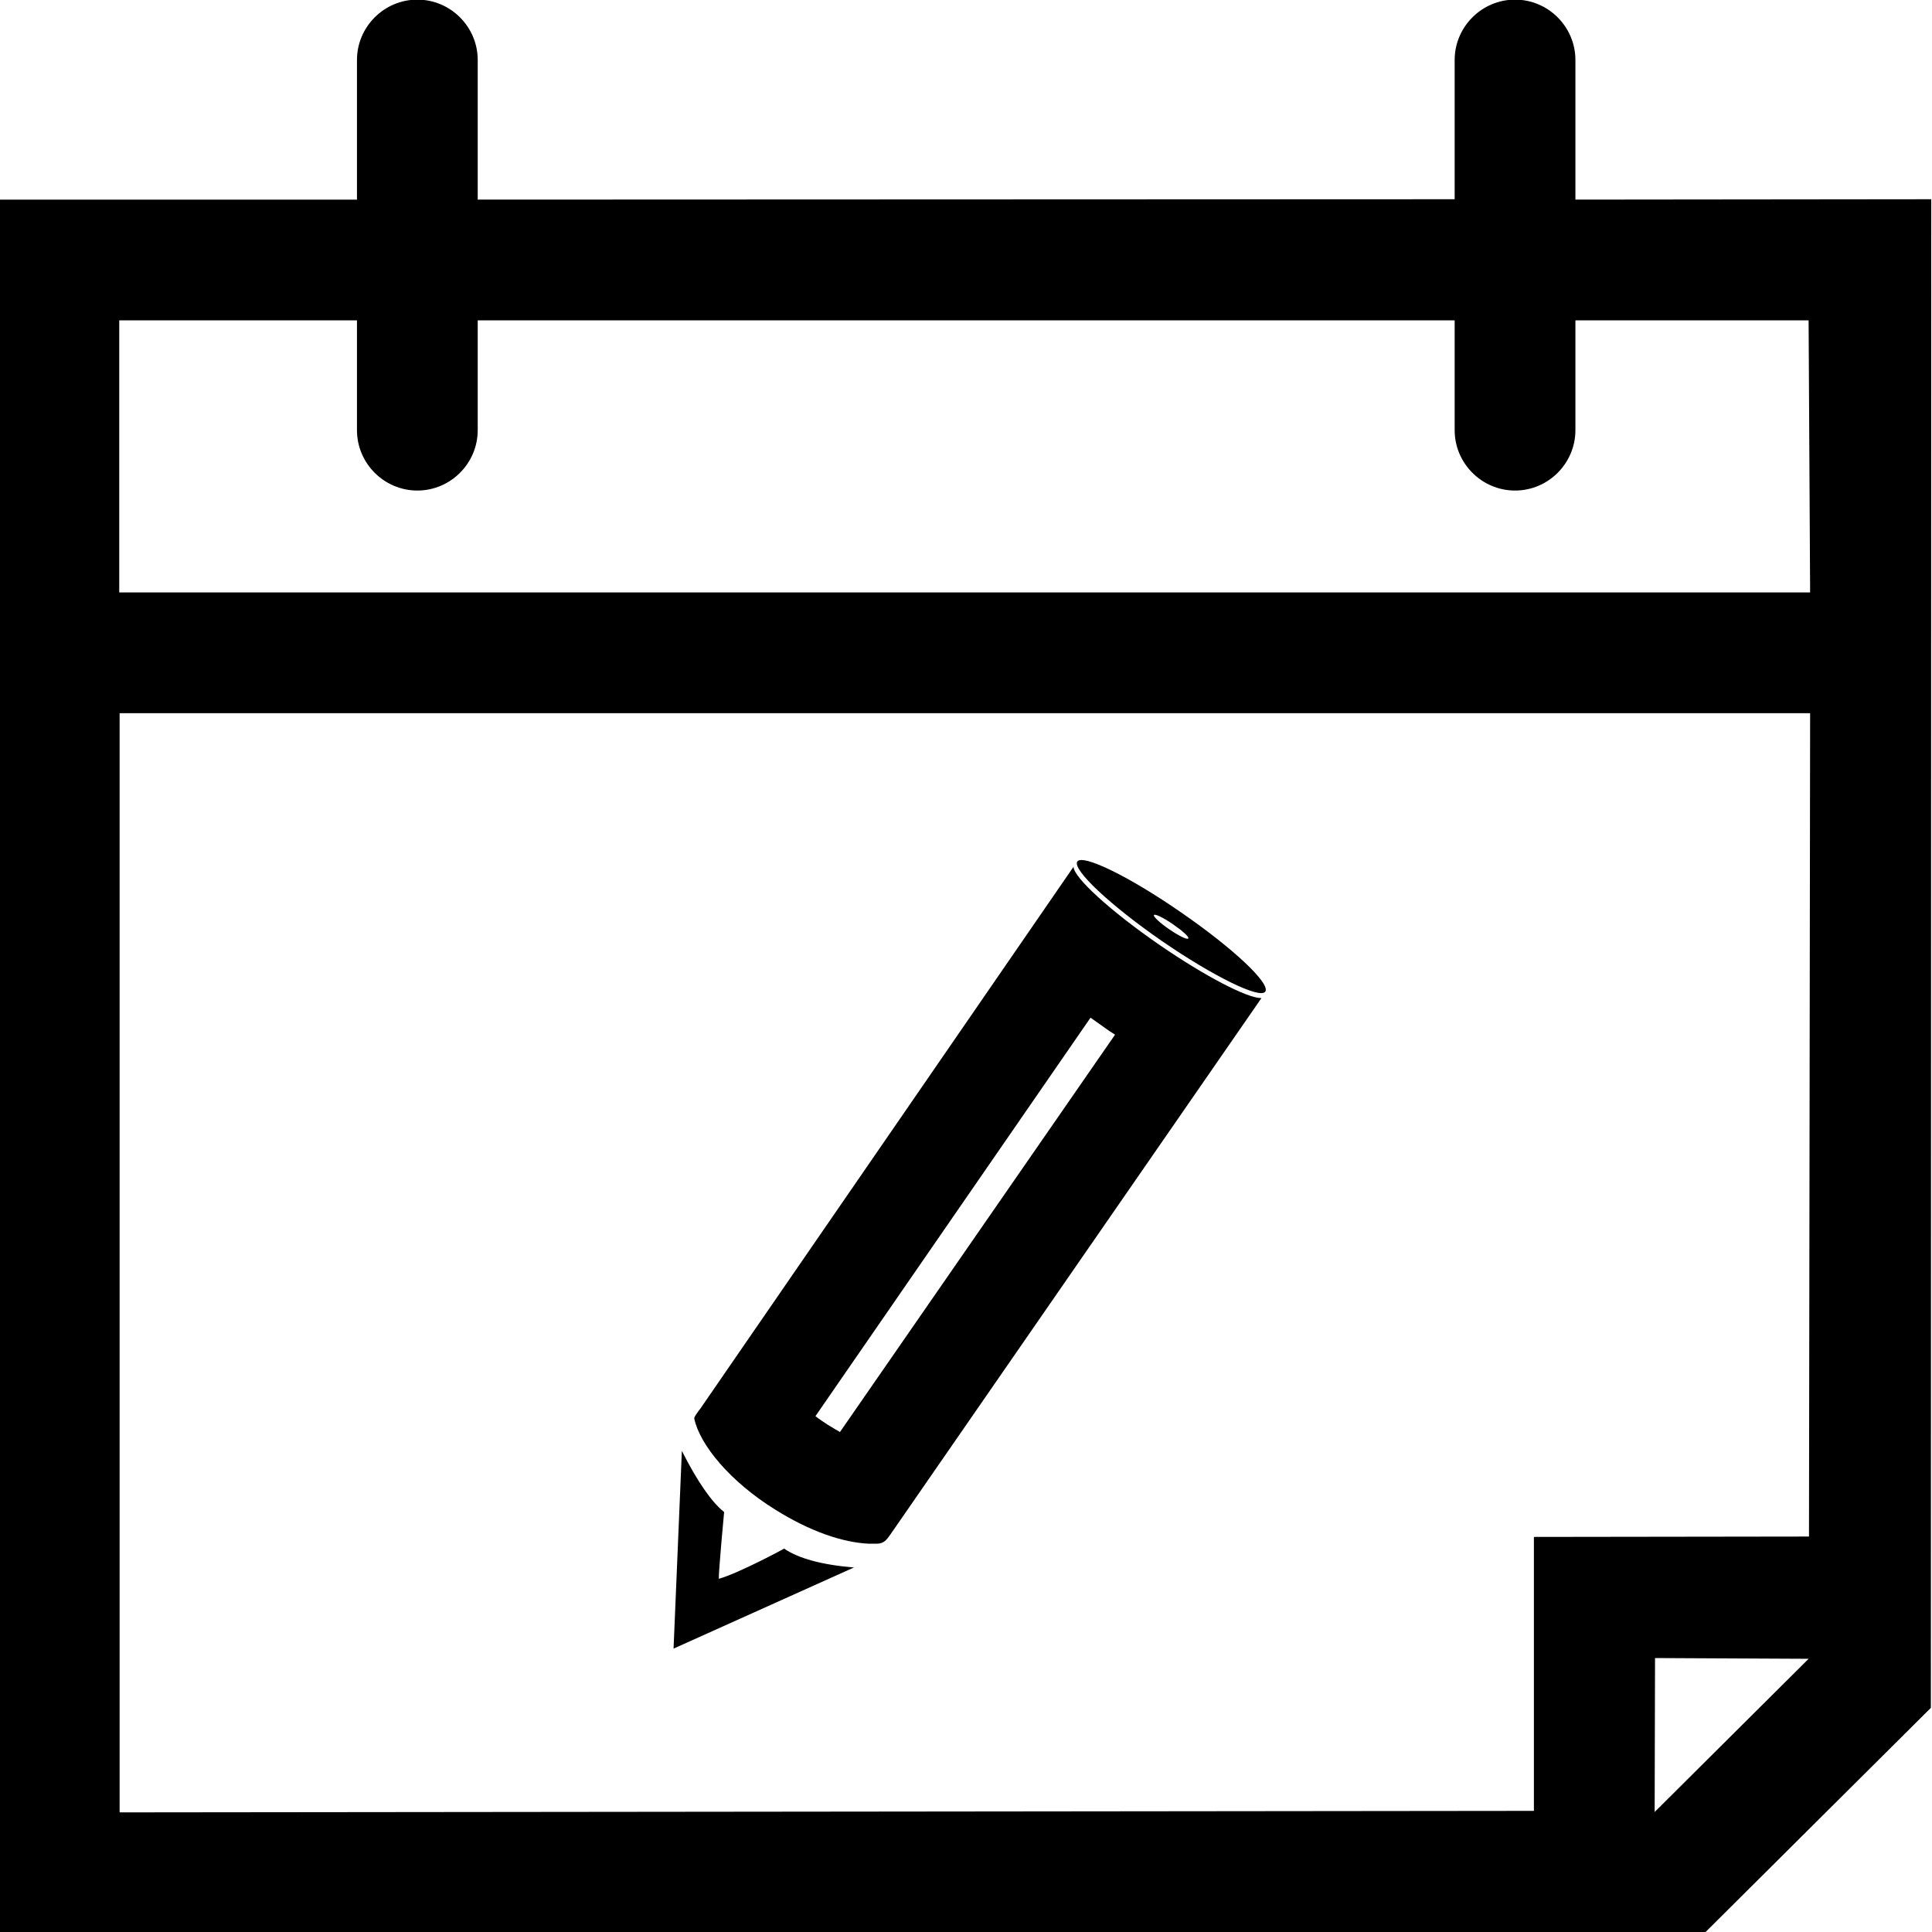 <?xml version="1.0" encoding="utf-8"?>
<!-- Generator: Adobe Illustrator 22.0.1, SVG Export Plug-In . SVG Version: 6.00 Build 0)  -->
<svg version="1.1" id="Layer_2_1_" xmlns="http://www.w3.org/2000/svg" xmlns:xlink="http://www.w3.org/1999/xlink" x="0px" y="0px"
	 viewBox="0 0 512 512" style="enable-background:new 0 0 512 512;" xml:space="preserve">
<g>
	<path d="M417.5,52.9V15.9c0-8.8-7.2-16-16-16h0c-8.8,0-16,7.2-16,16v36.9l-258.9,0.1v-37c0-8.8-7.2-16-16-16h0c-8.8,0-16,7.2-16,16
		v37l-95,0V512h452.4l59.7-59.4l0.1-399.8L417.5,52.9z M438.5,480.2l0.1-40.8l40.7,0.2L438.5,480.2z M479.4,407.2l-72.9,0.1v72.6
		l-374.8,0.4V189h448L479.4,407.2z M31.6,157V84.9h63V114c0,8.8,7.2,16,16,16c8.8,0,16-7.2,16-16V84.9h258.9V114c0,8.8,7.2,16,16,16
		c8.8,0,16-7.2,16-16V84.9h61.8l0.4,72.1H31.6z"/>
	<path d="M289,269.7c1.1,0.8,2.3,1.6,3.4,2.4s2.1,1.5,3.1,2.1l-72.9,105.3c-1-0.6-2.1-1.2-3.2-1.9c-1.2-0.8-2.3-1.5-3.3-2.3
		L289,269.7 M284.5,229.7l-98.9,143.6c-0.8,1-1.8,2.4-1.6,2.7c1.5,6.9,9.4,16.6,21.5,24.1c9.1,5.7,17.8,8.7,24.8,9
		c0.2,0,0.3,0,0.5,0s0.4,0,0.6,0c0.2,0,0.4,0,0.6,0c0.1,0,0.2,0,0.3,0c2,0,2.7-1.1,3.7-2.5l98.3-142.1h-0.1c-3.7,0-14.7-5.7-26.8-14
		C294.2,241.4,284.5,232.5,284.5,229.7L284.5,229.7z"/>
	<path d="M190.5,418.4c-0.1-1.7,1.4-17.7,1.4-17.7c-3.3-2.6-7.1-8.1-11.2-16.2l-2.2,52.4l47.8-21.5c-8.5-0.7-14.7-2.4-18.5-5
		C207.7,410.5,195.8,416.9,190.5,418.4z"/>
	<path d="M313,241.8c-13.7-9.5-26-15.5-27.5-13.5l0,0l0,0c-1.4,2.1,8.6,11.5,22.3,21c13.8,9.5,26.1,15.5,27.5,13.5
		C336.8,260.7,326.8,251.3,313,241.8z M314.9,248.7c-0.3,0.4-2.5-0.7-5-2.4s-4.3-3.4-4.1-3.8c0.3-0.4,2.5,0.7,5,2.4
		C313.4,246.7,315.2,248.3,314.9,248.7z"/>
</g>
</svg>
